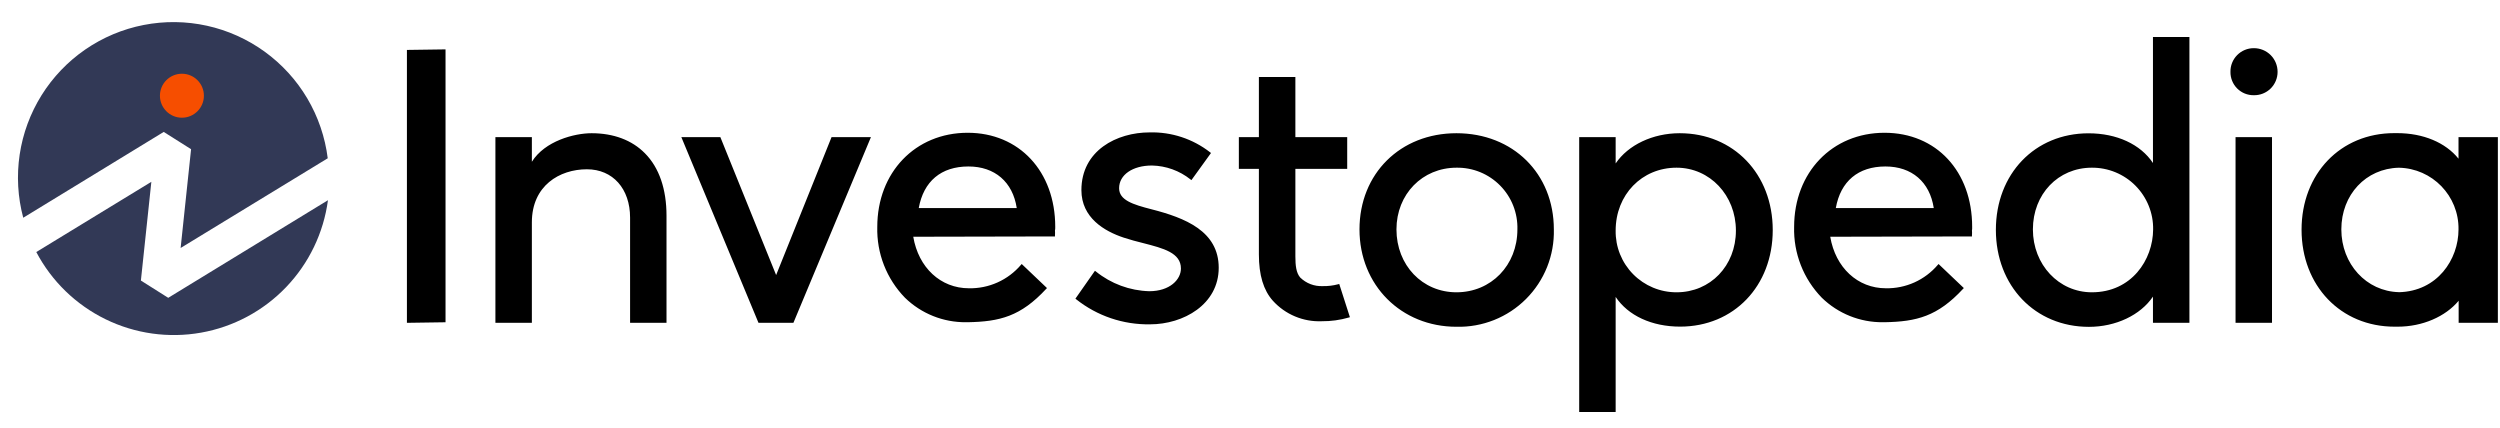 <svg width="146" height="25" viewBox="0 0 146 25" fill="none" xmlns="http://www.w3.org/2000/svg">
    <g clip-path="url(#clip0_456_8856)">
        <path
            d="M9.562 7.704L11.159 8.713L10.549 14.482L19.14 9.243C18.985 8.008 18.578 6.817 17.945 5.746C17.311 4.675 16.463 3.746 15.455 3.016C14.447 2.286 13.299 1.771 12.084 1.503C10.868 1.235 9.611 1.22 8.389 1.459C7.167 1.697 6.008 2.185 4.982 2.89C3.957 3.596 3.088 4.505 2.428 5.56C1.769 6.616 1.333 7.796 1.149 9.027C0.965 10.258 1.036 11.514 1.357 12.716L9.562 7.704V7.704Z"
            fill="#323956"/>
        <path
            d="M9.825 17.393L8.228 16.384L8.839 10.618L2.119 14.719C3.016 16.422 4.432 17.797 6.162 18.643C7.892 19.489 9.845 19.764 11.741 19.427C13.637 19.09 15.377 18.159 16.709 16.769C18.041 15.378 18.897 13.601 19.153 11.692L9.825 17.393V17.393Z"
            fill="#323956"/>
        <path
            d="M10.624 6.874C11.333 6.874 11.908 6.299 11.908 5.59C11.908 4.881 11.333 4.306 10.624 4.306C9.915 4.306 9.34 4.881 9.34 5.59C9.34 6.299 9.915 6.874 10.624 6.874Z"
            fill="#F64E00"/>
        <path
            d="M23.764 18.853L26.019 18.82V2.884L23.764 2.916V18.853ZM34.55 7.78C33.541 7.78 31.823 8.229 31.061 9.447V8.007H28.932V18.853H31.061V12.983C31.061 10.844 32.676 9.886 34.275 9.886C35.788 9.886 36.797 11.021 36.797 12.709V18.853H38.924V12.595C38.924 11.054 38.5 9.793 37.662 8.95C36.906 8.183 35.829 7.78 34.55 7.78V7.78ZM45.326 16.063L42.069 8.009H39.791L44.296 18.853H46.335L50.862 8.009H48.562L45.326 16.063ZM85.056 7.78C81.777 7.78 79.394 10.141 79.394 13.397C79.394 16.654 81.83 19.083 85.056 19.083C85.808 19.102 86.556 18.968 87.255 18.689C87.954 18.41 88.588 17.992 89.12 17.46C89.652 16.928 90.07 16.294 90.35 15.595C90.629 14.897 90.763 14.149 90.745 13.397C90.745 10.141 88.363 7.78 85.056 7.78V7.78ZM85.056 17.07C83.066 17.07 81.553 15.491 81.553 13.397C81.553 11.341 83.066 9.793 85.064 9.793C85.537 9.786 86.006 9.875 86.443 10.054C86.881 10.234 87.277 10.5 87.609 10.837C87.941 11.174 88.201 11.574 88.374 12.014C88.547 12.454 88.629 12.925 88.616 13.397C88.616 15.491 87.085 17.07 85.056 17.07ZM98.095 7.78C96.523 7.78 95.086 8.463 94.354 9.545V8.007H92.225V24.059H94.354V17.34C95.081 18.432 96.466 19.075 98.118 19.075C101.253 19.075 103.528 16.704 103.528 13.435C103.528 10.166 101.243 7.78 98.095 7.78V7.78ZM97.911 17.07C97.439 17.071 96.972 16.979 96.537 16.797C96.102 16.616 95.707 16.35 95.376 16.014C95.045 15.679 94.784 15.28 94.608 14.843C94.433 14.405 94.347 13.937 94.354 13.465C94.354 11.372 95.883 9.793 97.911 9.793C99.856 9.793 101.377 11.407 101.377 13.465C101.377 15.524 99.886 17.07 97.911 17.07ZM125.733 9.52C125.007 8.428 123.622 7.785 121.97 7.785C118.834 7.785 116.559 10.156 116.559 13.425C116.559 16.694 118.845 19.088 121.993 19.088C123.564 19.088 125.002 18.404 125.733 17.322V18.853H127.862V2.16H125.733V9.52V9.52ZM122.164 17.07C120.232 17.07 118.721 15.455 118.721 13.397C118.721 11.339 120.192 9.793 122.164 9.793C122.637 9.79 123.106 9.881 123.543 10.061C123.981 10.242 124.378 10.507 124.711 10.843C125.044 11.179 125.307 11.578 125.484 12.016C125.662 12.455 125.75 12.924 125.743 13.397C125.733 15.178 124.48 17.07 122.164 17.07ZM130.556 8.009H132.685V18.853H130.556V8.009ZM145.706 8.007H143.577V9.268C142.82 8.325 141.516 7.775 139.993 7.775H139.821C136.686 7.775 134.411 10.146 134.411 13.415C134.411 16.684 136.696 19.078 139.844 19.078H140.023C141.473 19.078 142.813 18.492 143.585 17.564V18.853H145.875V8.007H145.706V8.007ZM140.089 17.062C138.199 17.012 136.734 15.423 136.734 13.395C136.734 11.367 138.171 9.84 140.089 9.795C142.044 9.83 143.604 11.439 143.577 13.395C143.577 15.153 142.344 17.014 140.089 17.065V17.062V17.062ZM67.256 12.224C66.143 11.939 65.356 11.684 65.356 10.991C65.356 10.211 66.143 9.666 67.273 9.666C68.093 9.683 68.884 9.968 69.526 10.479L69.579 10.519L70.722 8.935L70.671 8.895C69.664 8.11 68.416 7.699 67.14 7.732C65.22 7.732 63.154 8.789 63.154 11.104C63.154 12.719 64.501 13.506 65.629 13.879C66.007 14.005 66.385 14.103 66.769 14.199C67.947 14.502 68.966 14.764 68.966 15.682C68.966 16.326 68.318 17.007 67.117 17.007C65.979 16.975 64.884 16.57 63.999 15.854L63.944 15.814L62.804 17.443L62.852 17.481C64.076 18.453 65.601 18.969 67.165 18.941C69.107 18.941 71.173 17.784 71.173 15.637C71.173 13.491 69.193 12.721 67.256 12.224V12.224ZM115.174 13.246C115.174 10.009 113.083 7.754 110.056 7.754C106.997 7.754 104.777 10.068 104.777 13.251C104.756 14.013 104.889 14.772 105.167 15.483C105.444 16.193 105.862 16.841 106.394 17.388C107.347 18.316 108.628 18.83 109.958 18.818H110.059C111.933 18.785 113.156 18.475 114.642 16.87L114.688 16.823L113.212 15.418L113.167 15.468C112.793 15.906 112.328 16.256 111.803 16.493C111.278 16.729 110.707 16.846 110.132 16.835C108.487 16.835 107.191 15.63 106.886 13.826L115.101 13.808H115.162V13.748C115.17 13.649 115.17 13.551 115.162 13.453C115.177 13.412 115.174 13.357 115.174 13.246ZM107.211 12.151C107.491 10.585 108.518 9.722 110.109 9.722C111.651 9.722 112.7 10.627 112.932 12.151H107.211ZM61.626 13.246C61.626 10.009 59.519 7.754 56.513 7.754C53.453 7.754 51.233 10.068 51.233 13.251C51.213 14.013 51.345 14.772 51.623 15.483C51.901 16.193 52.318 16.841 52.85 17.388C53.803 18.316 55.084 18.83 56.414 18.818H56.513C58.389 18.785 59.613 18.475 61.098 16.87L61.144 16.823L59.668 15.418L59.623 15.468C59.249 15.907 58.782 16.258 58.256 16.494C57.73 16.731 57.157 16.847 56.581 16.835C54.934 16.835 53.639 15.63 53.334 13.826L61.547 13.808H61.61V13.748C61.617 13.649 61.617 13.551 61.61 13.453C61.626 13.412 61.626 13.357 61.626 13.246V13.246ZM53.655 12.151C53.937 10.585 54.964 9.722 56.556 9.722C58.097 9.722 59.146 10.627 59.378 12.151H53.655ZM78.147 16.601C77.855 16.679 77.552 16.715 77.25 16.709C77.007 16.72 76.764 16.681 76.537 16.595C76.31 16.508 76.104 16.375 75.93 16.205C75.698 15.932 75.65 15.514 75.65 14.971V9.861H78.677V8.007H75.65V4.495H73.519V8.007H72.349V9.861H73.519V14.86C73.519 16.063 73.786 16.949 74.336 17.564C74.695 17.96 75.137 18.273 75.63 18.479C76.123 18.686 76.655 18.782 77.189 18.76C77.724 18.765 78.257 18.692 78.771 18.543L78.834 18.523L78.211 16.583L78.147 16.601V16.601ZM131.621 2.813C131.44 2.813 131.261 2.848 131.094 2.918C130.927 2.988 130.776 3.09 130.649 3.219C130.522 3.348 130.422 3.501 130.355 3.669C130.288 3.837 130.255 4.017 130.259 4.198C130.256 4.377 130.289 4.556 130.357 4.722C130.424 4.889 130.524 5.04 130.651 5.167C130.779 5.294 130.93 5.394 131.096 5.462C131.263 5.529 131.441 5.563 131.621 5.56C131.802 5.564 131.982 5.532 132.151 5.465C132.32 5.398 132.473 5.299 132.603 5.172C132.732 5.045 132.835 4.893 132.905 4.726C132.975 4.559 133.011 4.379 133.011 4.198C133.011 4.015 132.976 3.835 132.906 3.666C132.836 3.497 132.734 3.344 132.605 3.215C132.475 3.087 132.322 2.985 132.153 2.916C131.984 2.847 131.803 2.812 131.621 2.813Z"
            fill="black"/>
    </g>
    <defs>
        <clipPath id="clip0_456_8856">
            <rect width="145" height="23.151" fill="white" transform="translate(0.875 0.916)"/>
        </clipPath>
    </defs>
</svg>
